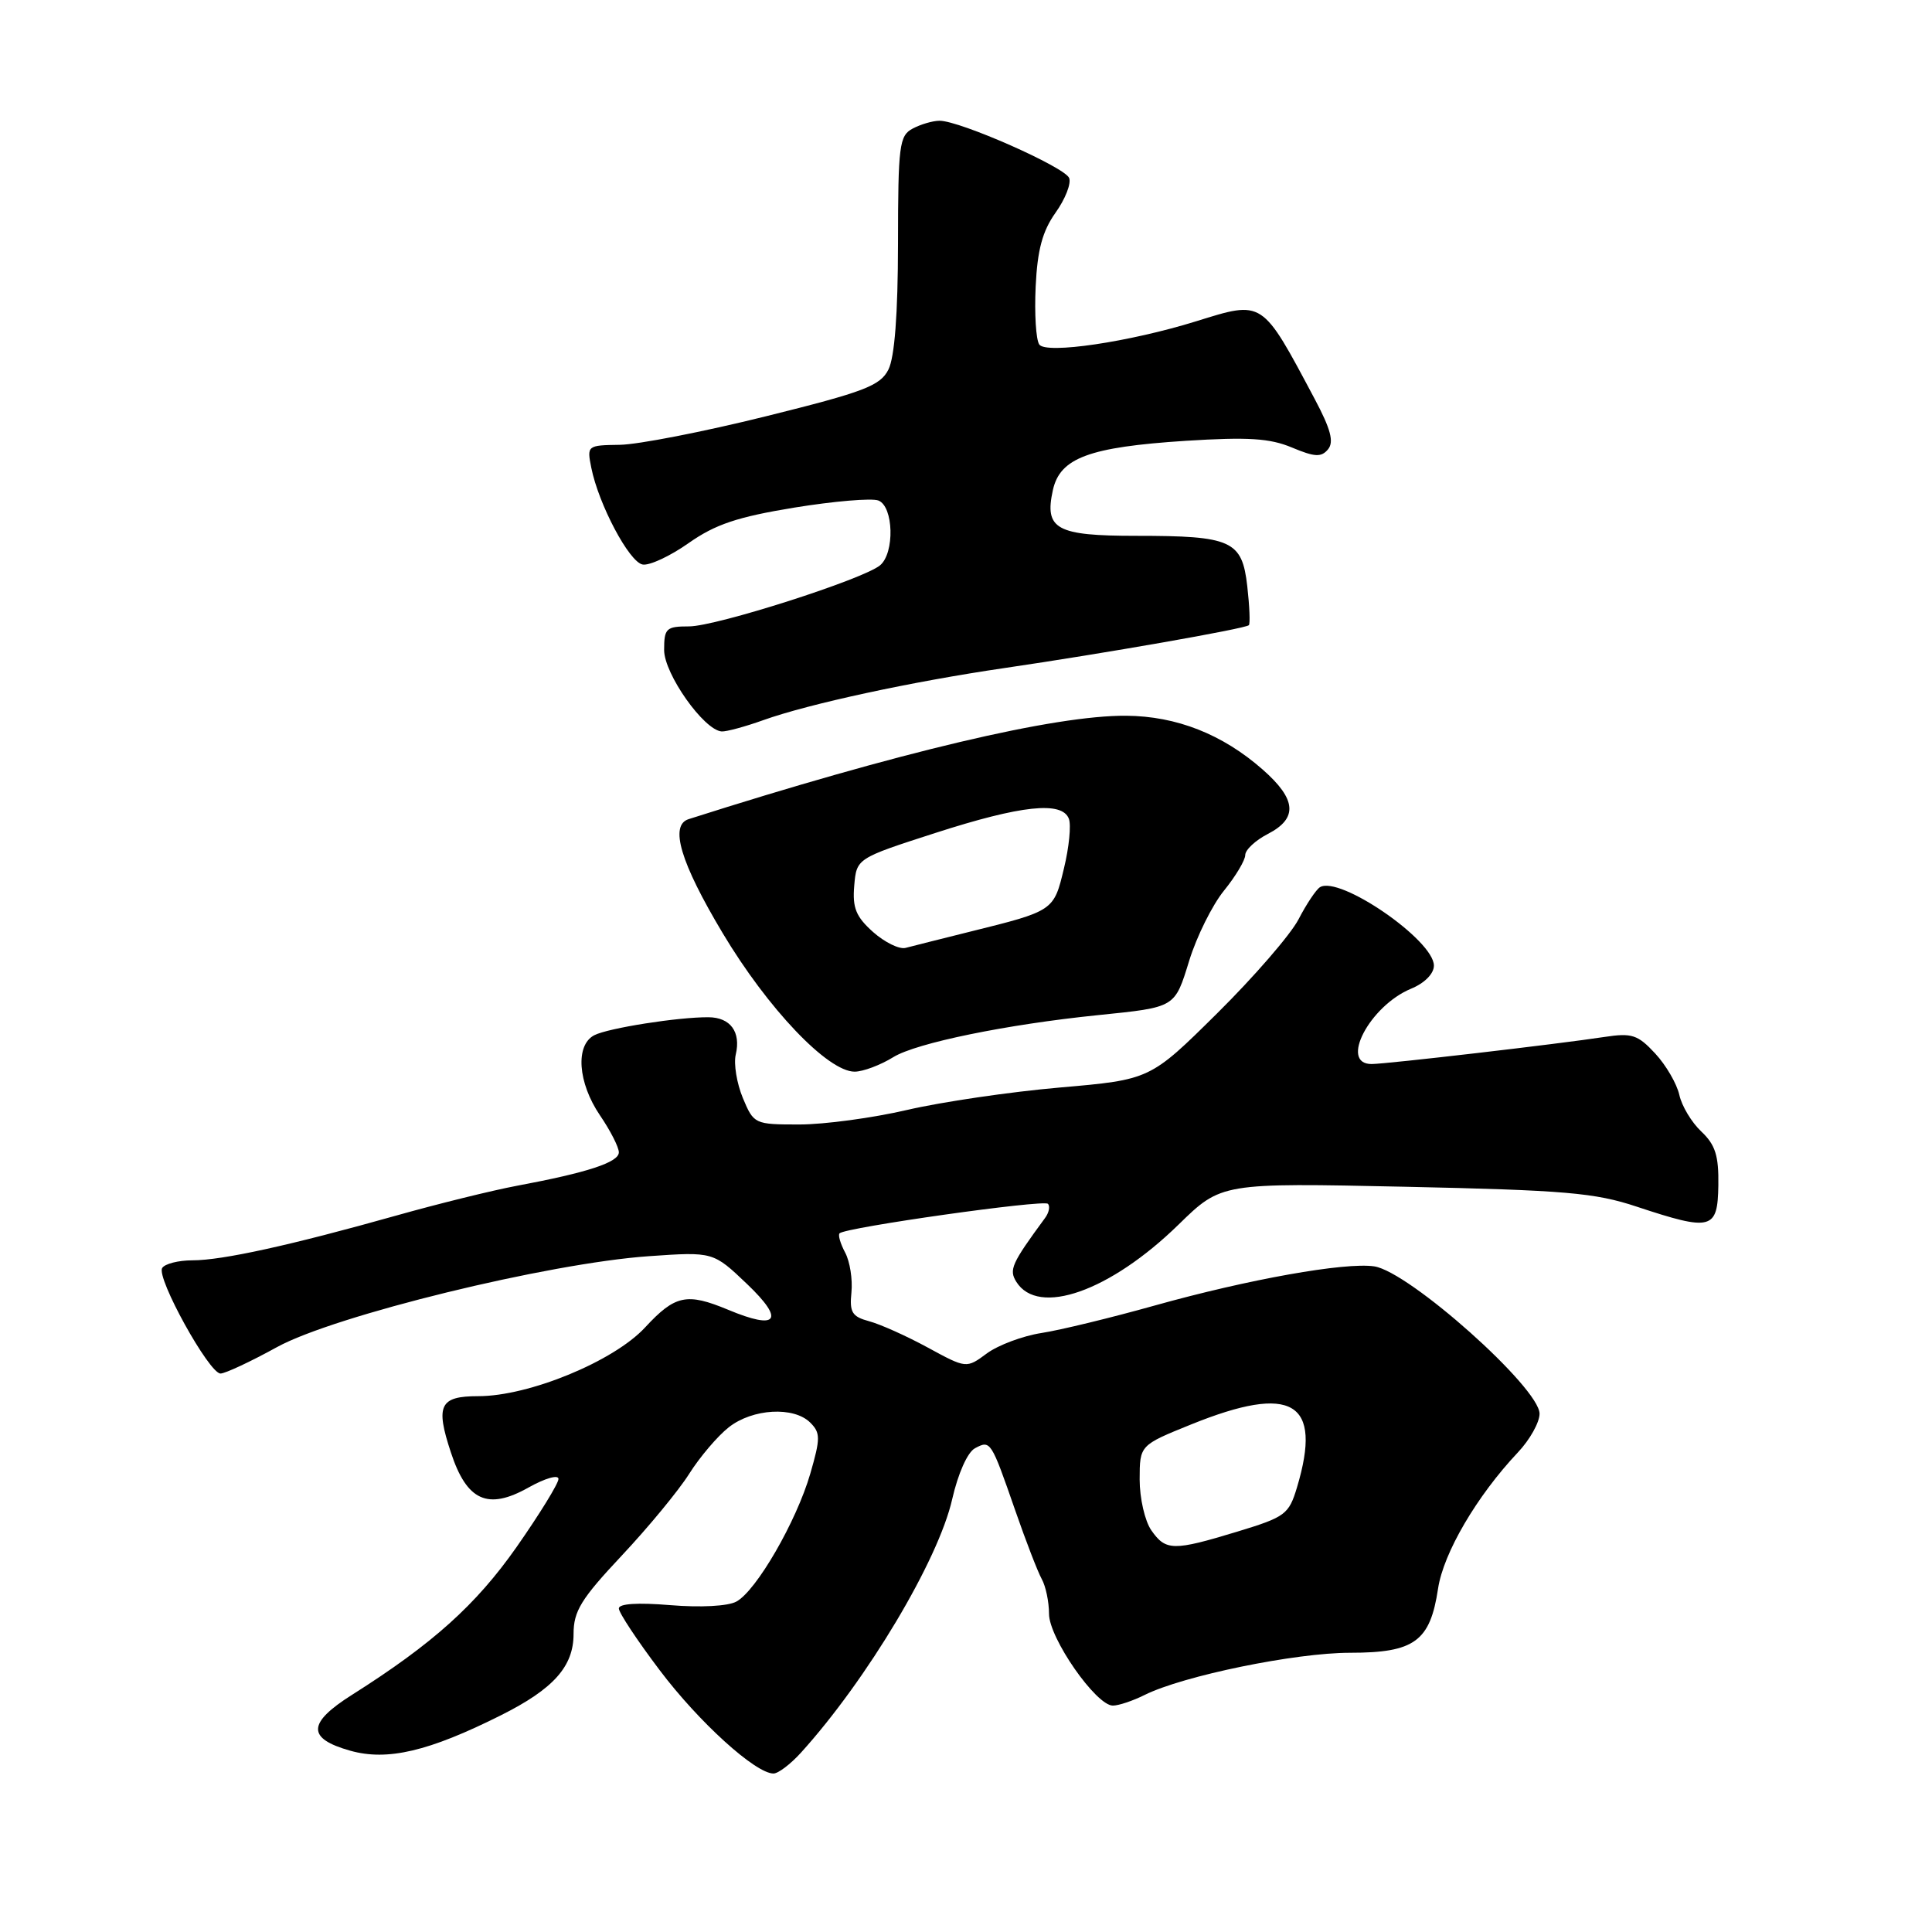 <?xml version="1.0" encoding="UTF-8" standalone="no"?>
<!DOCTYPE svg PUBLIC "-//W3C//DTD SVG 1.1//EN" "http://www.w3.org/Graphics/SVG/1.1/DTD/svg11.dtd" >
<svg xmlns="http://www.w3.org/2000/svg" xmlns:xlink="http://www.w3.org/1999/xlink" version="1.1" viewBox="0 0 256 256">
 <g >
 <path fill="currentColor"
d=" M 106.12 232.25 C 114.89 222.57 124.34 206.74 126.17 198.65 C 126.95 195.24 128.20 192.43 129.19 191.90 C 131.25 190.80 131.31 190.89 134.51 200.10 C 135.92 204.17 137.51 208.28 138.04 209.24 C 138.57 210.19 139.00 212.26 139.00 213.84 C 139.00 217.05 145.23 226.00 147.46 226.00 C 148.22 226.00 150.11 225.37 151.67 224.59 C 156.77 222.05 171.64 219.00 178.89 219.00 C 187.43 219.00 189.50 217.49 190.55 210.50 C 191.26 205.78 195.68 198.23 201.13 192.45 C 202.71 190.78 204.00 188.47 204.00 187.33 C 204.00 183.89 186.71 168.48 182.09 167.80 C 178.21 167.23 165.39 169.52 153.00 172.99 C 147.22 174.61 140.47 176.25 138.00 176.63 C 135.53 177.01 132.27 178.23 130.77 179.33 C 128.05 181.34 128.05 181.34 122.94 178.56 C 120.13 177.03 116.63 175.46 115.16 175.07 C 112.90 174.46 112.55 173.89 112.82 171.24 C 112.99 169.53 112.62 167.16 111.99 165.98 C 111.36 164.80 111.02 163.64 111.25 163.42 C 112.02 162.64 138.26 158.93 138.85 159.51 C 139.17 159.83 139.00 160.69 138.46 161.41 C 134.03 167.44 133.67 168.25 134.67 169.85 C 137.57 174.48 147.09 171.12 156.16 162.27 C 161.83 156.73 161.83 156.73 186.16 157.25 C 207.37 157.71 211.32 158.04 216.88 159.89 C 226.79 163.17 227.60 162.96 227.69 157.06 C 227.75 153.13 227.29 151.69 225.44 149.94 C 224.15 148.73 222.84 146.55 222.52 145.08 C 222.19 143.61 220.76 141.14 219.32 139.59 C 217.01 137.10 216.23 136.85 212.61 137.40 C 206.55 138.33 183.78 140.98 181.75 140.99 C 177.44 141.01 181.48 133.29 186.97 131.01 C 188.77 130.27 190.00 129.02 190.00 127.95 C 190.00 124.58 177.48 115.97 174.90 117.56 C 174.39 117.88 173.11 119.79 172.06 121.82 C 171.01 123.84 166.15 129.45 161.27 134.28 C 152.40 143.06 152.40 143.06 140.45 144.10 C 133.88 144.67 124.77 146.01 120.21 147.07 C 115.66 148.13 109.22 149.00 105.91 149.00 C 99.98 149.00 99.88 148.95 98.43 145.49 C 97.63 143.56 97.20 140.97 97.49 139.74 C 98.20 136.74 96.79 134.81 93.88 134.79 C 89.89 134.76 80.61 136.22 78.75 137.17 C 76.21 138.48 76.56 143.46 79.50 147.79 C 80.88 149.81 82.00 152.01 82.00 152.69 C 82.00 154.01 77.87 155.37 68.50 157.12 C 65.20 157.74 58.00 159.52 52.50 161.07 C 38.50 165.01 29.45 167.00 25.50 167.00 C 23.64 167.00 21.83 167.46 21.49 168.02 C 20.69 169.31 27.71 182.00 29.22 182.00 C 29.83 182.00 33.20 180.43 36.70 178.50 C 44.33 174.31 72.65 167.38 86.00 166.45 C 94.50 165.86 94.50 165.86 99.00 170.15 C 104.04 174.96 103.05 176.30 96.48 173.55 C 91.00 171.27 89.46 171.59 85.48 175.89 C 81.33 180.38 70.09 185.01 63.36 185.00 C 58.27 185.00 57.68 186.21 59.74 192.44 C 61.85 198.88 64.63 200.14 70.02 197.11 C 72.21 195.88 74.00 195.36 74.00 195.97 C 74.00 196.57 71.50 200.63 68.45 204.99 C 63.06 212.67 57.35 217.80 46.65 224.57 C 40.71 228.32 40.65 230.36 46.42 231.98 C 51.34 233.36 56.82 232.07 66.38 227.28 C 73.35 223.79 76.00 220.82 76.00 216.51 C 76.00 213.48 76.99 211.87 82.39 206.12 C 85.90 202.38 89.92 197.51 91.32 195.29 C 92.72 193.07 95.08 190.29 96.57 189.12 C 99.72 186.64 105.19 186.33 107.37 188.51 C 108.72 189.86 108.72 190.59 107.37 195.26 C 105.53 201.60 100.22 210.79 97.57 212.22 C 96.45 212.83 92.81 213.02 88.82 212.69 C 84.49 212.33 82.00 212.49 82.00 213.13 C 82.00 213.69 84.44 217.38 87.42 221.32 C 92.61 228.20 100.11 235.00 102.49 235.00 C 103.12 235.00 104.75 233.76 106.12 232.25 Z  M 118.38 140.07 C 121.42 138.20 133.39 135.74 145.50 134.51 C 155.83 133.45 155.64 133.57 157.59 127.25 C 158.57 124.09 160.63 119.93 162.18 118.02 C 163.73 116.11 165.00 113.98 165.00 113.30 C 165.00 112.61 166.35 111.35 168.00 110.50 C 172.01 108.43 171.80 105.91 167.30 101.96 C 161.98 97.29 155.90 94.89 149.23 94.84 C 139.83 94.76 119.13 99.65 91.25 108.54 C 88.69 109.35 90.16 114.28 95.75 123.63 C 101.74 133.66 109.69 142.00 113.24 142.00 C 114.35 142.00 116.67 141.13 118.38 140.07 Z  M 101.12 95.43 C 107.14 93.27 120.78 90.32 133.16 88.51 C 146.16 86.61 165.04 83.30 165.48 82.84 C 165.67 82.65 165.57 80.33 165.27 77.67 C 164.58 71.62 163.21 71.00 150.56 71.00 C 139.96 71.00 138.37 70.13 139.51 64.95 C 140.45 60.67 144.31 59.24 157.12 58.41 C 165.38 57.89 168.26 58.07 171.19 59.30 C 174.22 60.57 175.08 60.61 175.97 59.54 C 176.78 58.56 176.33 56.86 174.20 52.86 C 167.16 39.63 167.42 39.80 158.50 42.57 C 149.69 45.31 138.60 46.95 137.71 45.65 C 137.27 45.02 137.06 41.56 137.23 37.98 C 137.46 33.10 138.13 30.63 139.86 28.19 C 141.14 26.40 141.96 24.33 141.67 23.59 C 141.12 22.15 127.21 16.00 124.50 16.00 C 123.60 16.00 122.00 16.47 120.93 17.04 C 119.16 17.98 119.00 19.26 118.99 32.29 C 118.98 41.64 118.54 47.34 117.72 48.97 C 116.63 51.12 114.54 51.92 101.49 55.16 C 93.24 57.21 84.53 58.91 82.12 58.94 C 77.81 59.00 77.76 59.04 78.35 61.98 C 79.32 66.83 83.37 74.48 85.15 74.80 C 86.05 74.97 88.80 73.69 91.25 71.96 C 94.78 69.48 97.69 68.50 105.25 67.26 C 110.49 66.41 115.51 65.98 116.39 66.32 C 118.41 67.10 118.57 73.28 116.61 74.91 C 114.36 76.77 94.89 83.00 91.30 83.00 C 88.27 83.00 88.00 83.26 88.00 86.13 C 88.00 89.29 93.26 96.74 95.62 96.92 C 96.24 96.96 98.72 96.29 101.12 95.43 Z  M 152.56 202.78 C 151.70 201.55 151.01 198.53 151.01 196.03 C 151.02 191.50 151.02 191.50 157.82 188.75 C 171.25 183.32 175.27 185.70 171.86 197.08 C 170.78 200.67 170.32 201.01 163.95 202.95 C 155.46 205.53 154.47 205.51 152.56 202.78 Z  M 115.69 123.50 C 113.42 121.47 112.94 120.30 113.19 117.37 C 113.50 113.74 113.50 113.74 123.94 110.37 C 135.32 106.70 140.73 106.12 141.63 108.49 C 141.95 109.31 141.66 112.27 140.98 115.06 C 139.63 120.71 139.64 120.70 128.50 123.46 C 124.65 124.42 120.83 125.38 120.00 125.60 C 119.17 125.82 117.24 124.87 115.69 123.50 Z "/>
</g>
</svg>